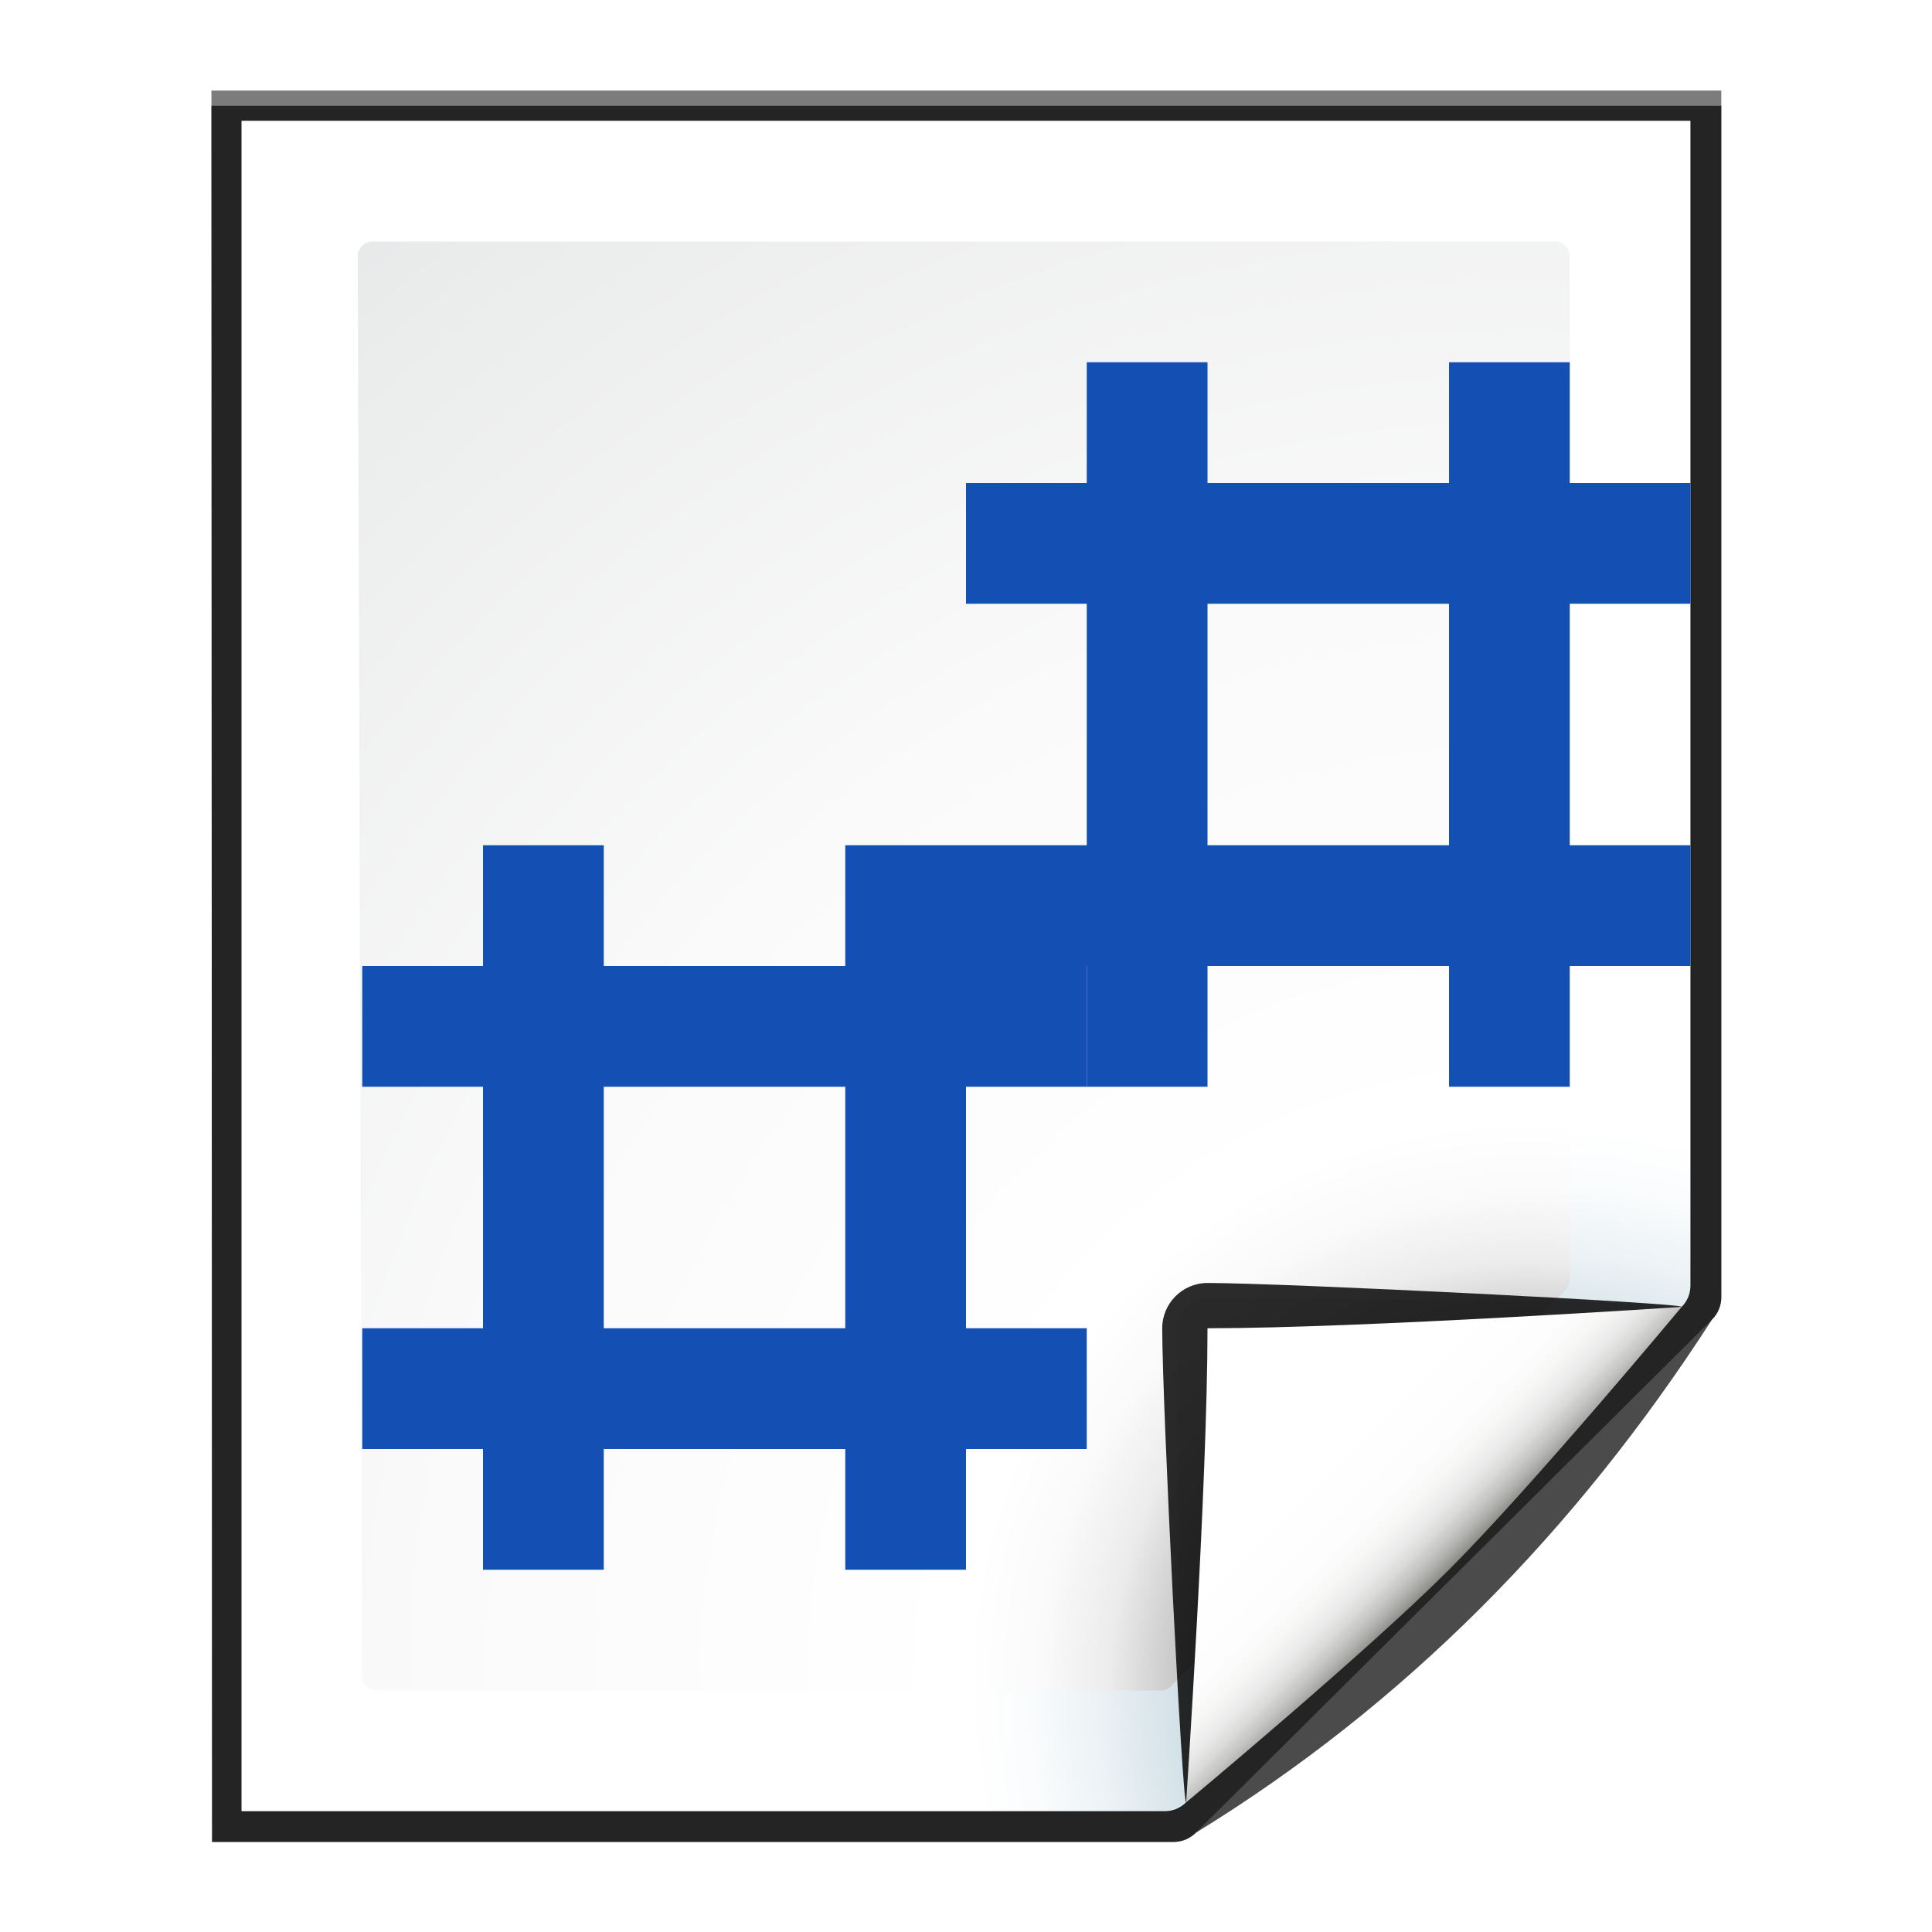 <?xml version="1.0" encoding="UTF-8" standalone="no"?>
<svg
   xmlns:dc="http://purl.org/dc/elements/1.1/"
   xmlns:cc="http://creativecommons.org/ns#"
   xmlns:rdf="http://www.w3.org/1999/02/22-rdf-syntax-ns#"
   xmlns:svg="http://www.w3.org/2000/svg"
   xmlns="http://www.w3.org/2000/svg"
   xmlns:sodipodi="http://sodipodi.sourceforge.net/DTD/sodipodi-0.dtd"
   xmlns:inkscape="http://www.inkscape.org/namespaces/inkscape"
   enable-background="new 0 0 128 128"
   height="128"
   viewBox="0 0 128 128"
   width="128"
   version="1.1"
   id="svg107"
   sodipodi:docname="sc_insertpagecountfield.svg"
   inkscape:version="0.92.3 (unknown)"
   inkscape:export-filename="/home/rizmut/Dokumen/Rizmut/Github/libreoffice-style-karasa-jaga/build/images_karasa_jaga/cmd/sc_insertpagecountfield.png"
   inkscape:export-xdpi="12"
   inkscape:export-ydpi="12">
  <defs
     id="defs111" />
  <sodipodi:namedview
     pagecolor="#ffffff"
     bordercolor="#666666"
     borderopacity="1"
     objecttolerance="10"
     gridtolerance="10"
     guidetolerance="10"
     inkscape:pageopacity="0"
     inkscape:pageshadow="2"
     inkscape:window-width="1366"
     inkscape:window-height="706"
     id="namedview109"
     showgrid="true"
     inkscape:snap-global="true"
     inkscape:zoom="5.2149125"
     inkscape:cx="52.72472"
     inkscape:cy="70.915318"
     inkscape:window-x="0"
     inkscape:window-y="0"
     inkscape:window-maximized="1"
     inkscape:current-layer="svg107">
    <inkscape:grid
       type="xygrid"
       id="grid920"
       spacingx="4"
       spacingy="4"
       empspacing="2" />
  </sodipodi:namedview>
  <linearGradient
     id="a"
     gradientUnits="userSpaceOnUse"
     x1="85.22"
     x2="61.336"
     y1="93.22"
     y2="69.336">
    <stop
       offset="0"
       id="stop2" />
    <stop
       offset="1"
       stop-color="#393b38"
       id="stop4" />
  </linearGradient>
  <linearGradient
     id="b"
     gradientUnits="userSpaceOnUse"
     x1="96"
     x2="88"
     y1="104"
     y2="96">
    <stop
       offset="0"
       stop-color="#888a85"
       id="stop7" />
    <stop
       offset=".007"
       stop-color="#8c8e89"
       id="stop9" />
    <stop
       offset=".067"
       stop-color="#abaca9"
       id="stop11" />
    <stop
       offset=".135"
       stop-color="#c5c6c4"
       id="stop13" />
    <stop
       offset=".211"
       stop-color="#dbdbda"
       id="stop15" />
    <stop
       offset=".301"
       stop-color="#ebebeb"
       id="stop17" />
    <stop
       offset=".412"
       stop-color="#f7f7f6"
       id="stop19" />
    <stop
       offset=".568"
       stop-color="#fdfdfd"
       id="stop21" />
    <stop
       offset="1"
       stop-color="#fff"
       id="stop23" />
  </linearGradient>
  <radialGradient
     id="c"
     cx="102"
     cy="112.305"
     gradientTransform="matrix(.979 0 0 .982 1.362 1.164)"
     gradientUnits="userSpaceOnUse"
     r="139.559">
    <stop
       offset="0"
       stop-color="#535557"
       id="stop26" />
    <stop
       offset=".114"
       stop-color="#898a8c"
       id="stop28" />
    <stop
       offset=".203"
       stop-color="#ececec"
       id="stop30" />
    <stop
       offset=".236"
       stop-color="#fafafa"
       id="stop32" />
    <stop
       offset=".272"
       stop-color="#fff"
       id="stop34" />
    <stop
       offset=".531"
       stop-color="#fafafa"
       id="stop36" />
    <stop
       offset=".845"
       stop-color="#ebecec"
       id="stop38" />
    <stop
       offset="1"
       stop-color="#e1e2e3"
       id="stop40" />
  </radialGradient>
  <radialGradient
     id="d"
     cx="102"
     cy="112.305"
     gradientUnits="userSpaceOnUse"
     r="139.559">
    <stop
       offset="0"
       stop-color="#00537d"
       id="stop43" />
    <stop
       offset=".015"
       stop-color="#186389"
       id="stop45" />
    <stop
       offset=".056"
       stop-color="#558ca8"
       id="stop47" />
    <stop
       offset=".096"
       stop-color="#89afc3"
       id="stop49" />
    <stop
       offset=".136"
       stop-color="#b3ccd8"
       id="stop51" />
    <stop
       offset=".174"
       stop-color="#d4e2e9"
       id="stop53" />
    <stop
       offset=".21"
       stop-color="#ecf2f5"
       id="stop55" />
    <stop
       offset=".243"
       stop-color="#fafcfd"
       id="stop57" />
    <stop
       offset=".272"
       stop-color="#fff"
       id="stop59" />
  </radialGradient>
  <filter
     id="e">
    <feGaussianBlur
       stdDeviation="1.039"
       id="feGaussianBlur62" />
  </filter>
  <filter
     id="f">
    <feGaussianBlur
       stdDeviation=".501"
       id="feGaussianBlur65" />
  </filter>
  <filter
     id="g">
    <feGaussianBlur
       stdDeviation=".49"
       id="feGaussianBlur68" />
  </filter>
  <filter
     id="h">
    <feGaussianBlur
       stdDeviation=".906"
       id="feGaussianBlur71" />
  </filter>
  <filter
     id="i"
     height="1.247"
     width="1.247"
     x="-.124"
     y="-.124">
    <feGaussianBlur
       stdDeviation="1.772"
       id="feGaussianBlur74" />
  </filter>
  <path
     d="m23 9 .041 112h61.131c.53 0 1.039-.211 1.414-.586l32.828-32.828c.375-.375.586-.884.586-1.414v-77.172z"
     filter="url(#e)"
     opacity=".715"
     transform="matrix(1.042 0 0 1.036 -9.958 -3.322)"
     id="path77" />
  <path
     d="m24.92 10.931v108.138l58.676-0c.53 0 1.039-.211 1.414-.586l31.484-31.766c.375-.375.586-.884.586-1.414v-74.372z"
     filter="url(#f)"
     opacity=".896"
     transform="matrix(1.042 0 0 1.036 -9.958 -3.322)"
     id="path79" />
  <path
     d="m23 9.966.041 111.034h61.131c.53 0 1.039-.211 1.414-.586 13.297-8.211 24.141-19.268 32.828-32.828.375-.375.586-.884.586-1.414v-76.206z"
     filter="url(#e)"
     opacity=".836"
     transform="matrix(1.042 0 0 1.036 -9.958 -3.322)"
     id="path81" />
  <path
     d="m16 8v112h61.172c.53 0 1.039-.211 1.414-.586l32.828-32.828c.375-.375.586-.884.586-1.414v-77.172z"
     fill="url(#d)"
     id="path83" />
  <path
     d="m24.679 16c-.539 0-.979.441-.979.982l.3 94.036c0 .542.439.982.979.982h51.913c.257 0 .51-.104.692-.288l26.13-26.231c.183-.184.287-.436.287-.694v-67.805c0-.541-.438-.982-.979-.982z"
     fill="url(#c)"
     id="path85" />
  <g
     transform="translate(-0)"
     id="g95">
    <path
       d="m111.414 86.586c.25-.25-26.379-1.586-31.414-1.586-1.654 0-3 1.346-3 3 0 5.035 1.336 31.664 1.586 31.414z"
       filter="url(#i)"
       opacity=".907"
       id="path87" />
    <path
       d="m111.414 86.586c.375-.375-21.97-.586-31.414-.586-1.103 0-2 .897-2 2 0 9.444.211 31.789.586 31.414z"
       filter="url(#h)"
       opacity=".2"
       id="path89" />
    <path
       d="m111.414 86.586c.239-.239-21.607.414-31.414.414-.553 0-1 .447-1 1 0 9.807-.653 31.653-.414 31.414z"
       fill="url(#a)"
       filter="url(#g)"
       opacity=".1"
       id="path91" />
    <path
       d="m78.586 119.414s11.914-9.914 17.414-15.414 15.414-17.414 15.414-17.414-21.164 1.414-31.414 1.414c0 10.25-1.414 31.414-1.414 31.414z"
       fill="url(#b)"
       id="path93" />
  </g>
  <g
     id="g987">
    <g
       id="g982"
       transform="translate(17.117,-11.636)">
      <rect
         ry="0"
         transform="rotate(90)"
         style="opacity:1;fill:#1450b3;fill-opacity:1;stroke:none;stroke-width:21.279;stroke-linecap:round;stroke-linejoin:round;stroke-miterlimit:4;stroke-dasharray:none;stroke-dashoffset:0;stroke-opacity:1"
         id="rect978"
         width="8"
         height="48"
         x="43.636"
         y="-94.883" />
      <rect
         y="-94.883"
         x="67.636"
         height="48"
         width="8"
         id="rect980"
         style="opacity:1;fill:#1450b3;fill-opacity:1;stroke:none;stroke-width:21.279;stroke-linecap:round;stroke-linejoin:round;stroke-miterlimit:4;stroke-dasharray:none;stroke-dashoffset:0;stroke-opacity:1"
         transform="rotate(90)" />
    </g>
    <g
       transform="rotate(90,81.26,66.377)"
       id="g979">
      <rect
         y="-86.883"
         x="43.636"
         height="48"
         width="8"
         id="rect975"
         style="opacity:1;fill:#1450b3;fill-opacity:1;stroke:none;stroke-width:21.279;stroke-linecap:round;stroke-linejoin:round;stroke-miterlimit:4;stroke-dasharray:none;stroke-dashoffset:0;stroke-opacity:1"
         transform="rotate(90)"
         ry="0" />
      <rect
         transform="rotate(90)"
         style="opacity:1;fill:#1450b3;fill-opacity:1;stroke:none;stroke-width:21.279;stroke-linecap:round;stroke-linejoin:round;stroke-miterlimit:4;stroke-dasharray:none;stroke-dashoffset:0;stroke-opacity:1"
         id="rect977"
         width="8"
         height="48"
         x="67.636"
         y="-86.883" />
    </g>
  </g>
  <g
     id="g1001"
     transform="translate(-40,32)">
    <g
       transform="translate(17.117,-11.636)"
       id="g993">
      <rect
         y="-94.883"
         x="43.636"
         height="48"
         width="8"
         id="rect989"
         style="opacity:1;fill:#1450b3;fill-opacity:1;stroke:none;stroke-width:21.279;stroke-linecap:round;stroke-linejoin:round;stroke-miterlimit:4;stroke-dasharray:none;stroke-dashoffset:0;stroke-opacity:1"
         transform="rotate(90)"
         ry="0" />
      <rect
         transform="rotate(90)"
         style="opacity:1;fill:#1450b3;fill-opacity:1;stroke:none;stroke-width:21.279;stroke-linecap:round;stroke-linejoin:round;stroke-miterlimit:4;stroke-dasharray:none;stroke-dashoffset:0;stroke-opacity:1"
         id="rect991"
         width="8"
         height="48"
         x="67.636"
         y="-94.883" />
    </g>
    <g
       id="g999"
       transform="rotate(90,81.26,66.377)">
      <rect
         ry="0"
         transform="rotate(90)"
         style="opacity:1;fill:#1450b3;fill-opacity:1;stroke:none;stroke-width:21.279;stroke-linecap:round;stroke-linejoin:round;stroke-miterlimit:4;stroke-dasharray:none;stroke-dashoffset:0;stroke-opacity:1"
         id="rect995"
         width="8"
         height="48"
         x="43.636"
         y="-86.883" />
      <rect
         y="-86.883"
         x="67.636"
         height="48"
         width="8"
         id="rect997"
         style="opacity:1;fill:#1450b3;fill-opacity:1;stroke:none;stroke-width:21.279;stroke-linecap:round;stroke-linejoin:round;stroke-miterlimit:4;stroke-dasharray:none;stroke-dashoffset:0;stroke-opacity:1"
         transform="rotate(90)" />
    </g>
  </g>
</svg>
